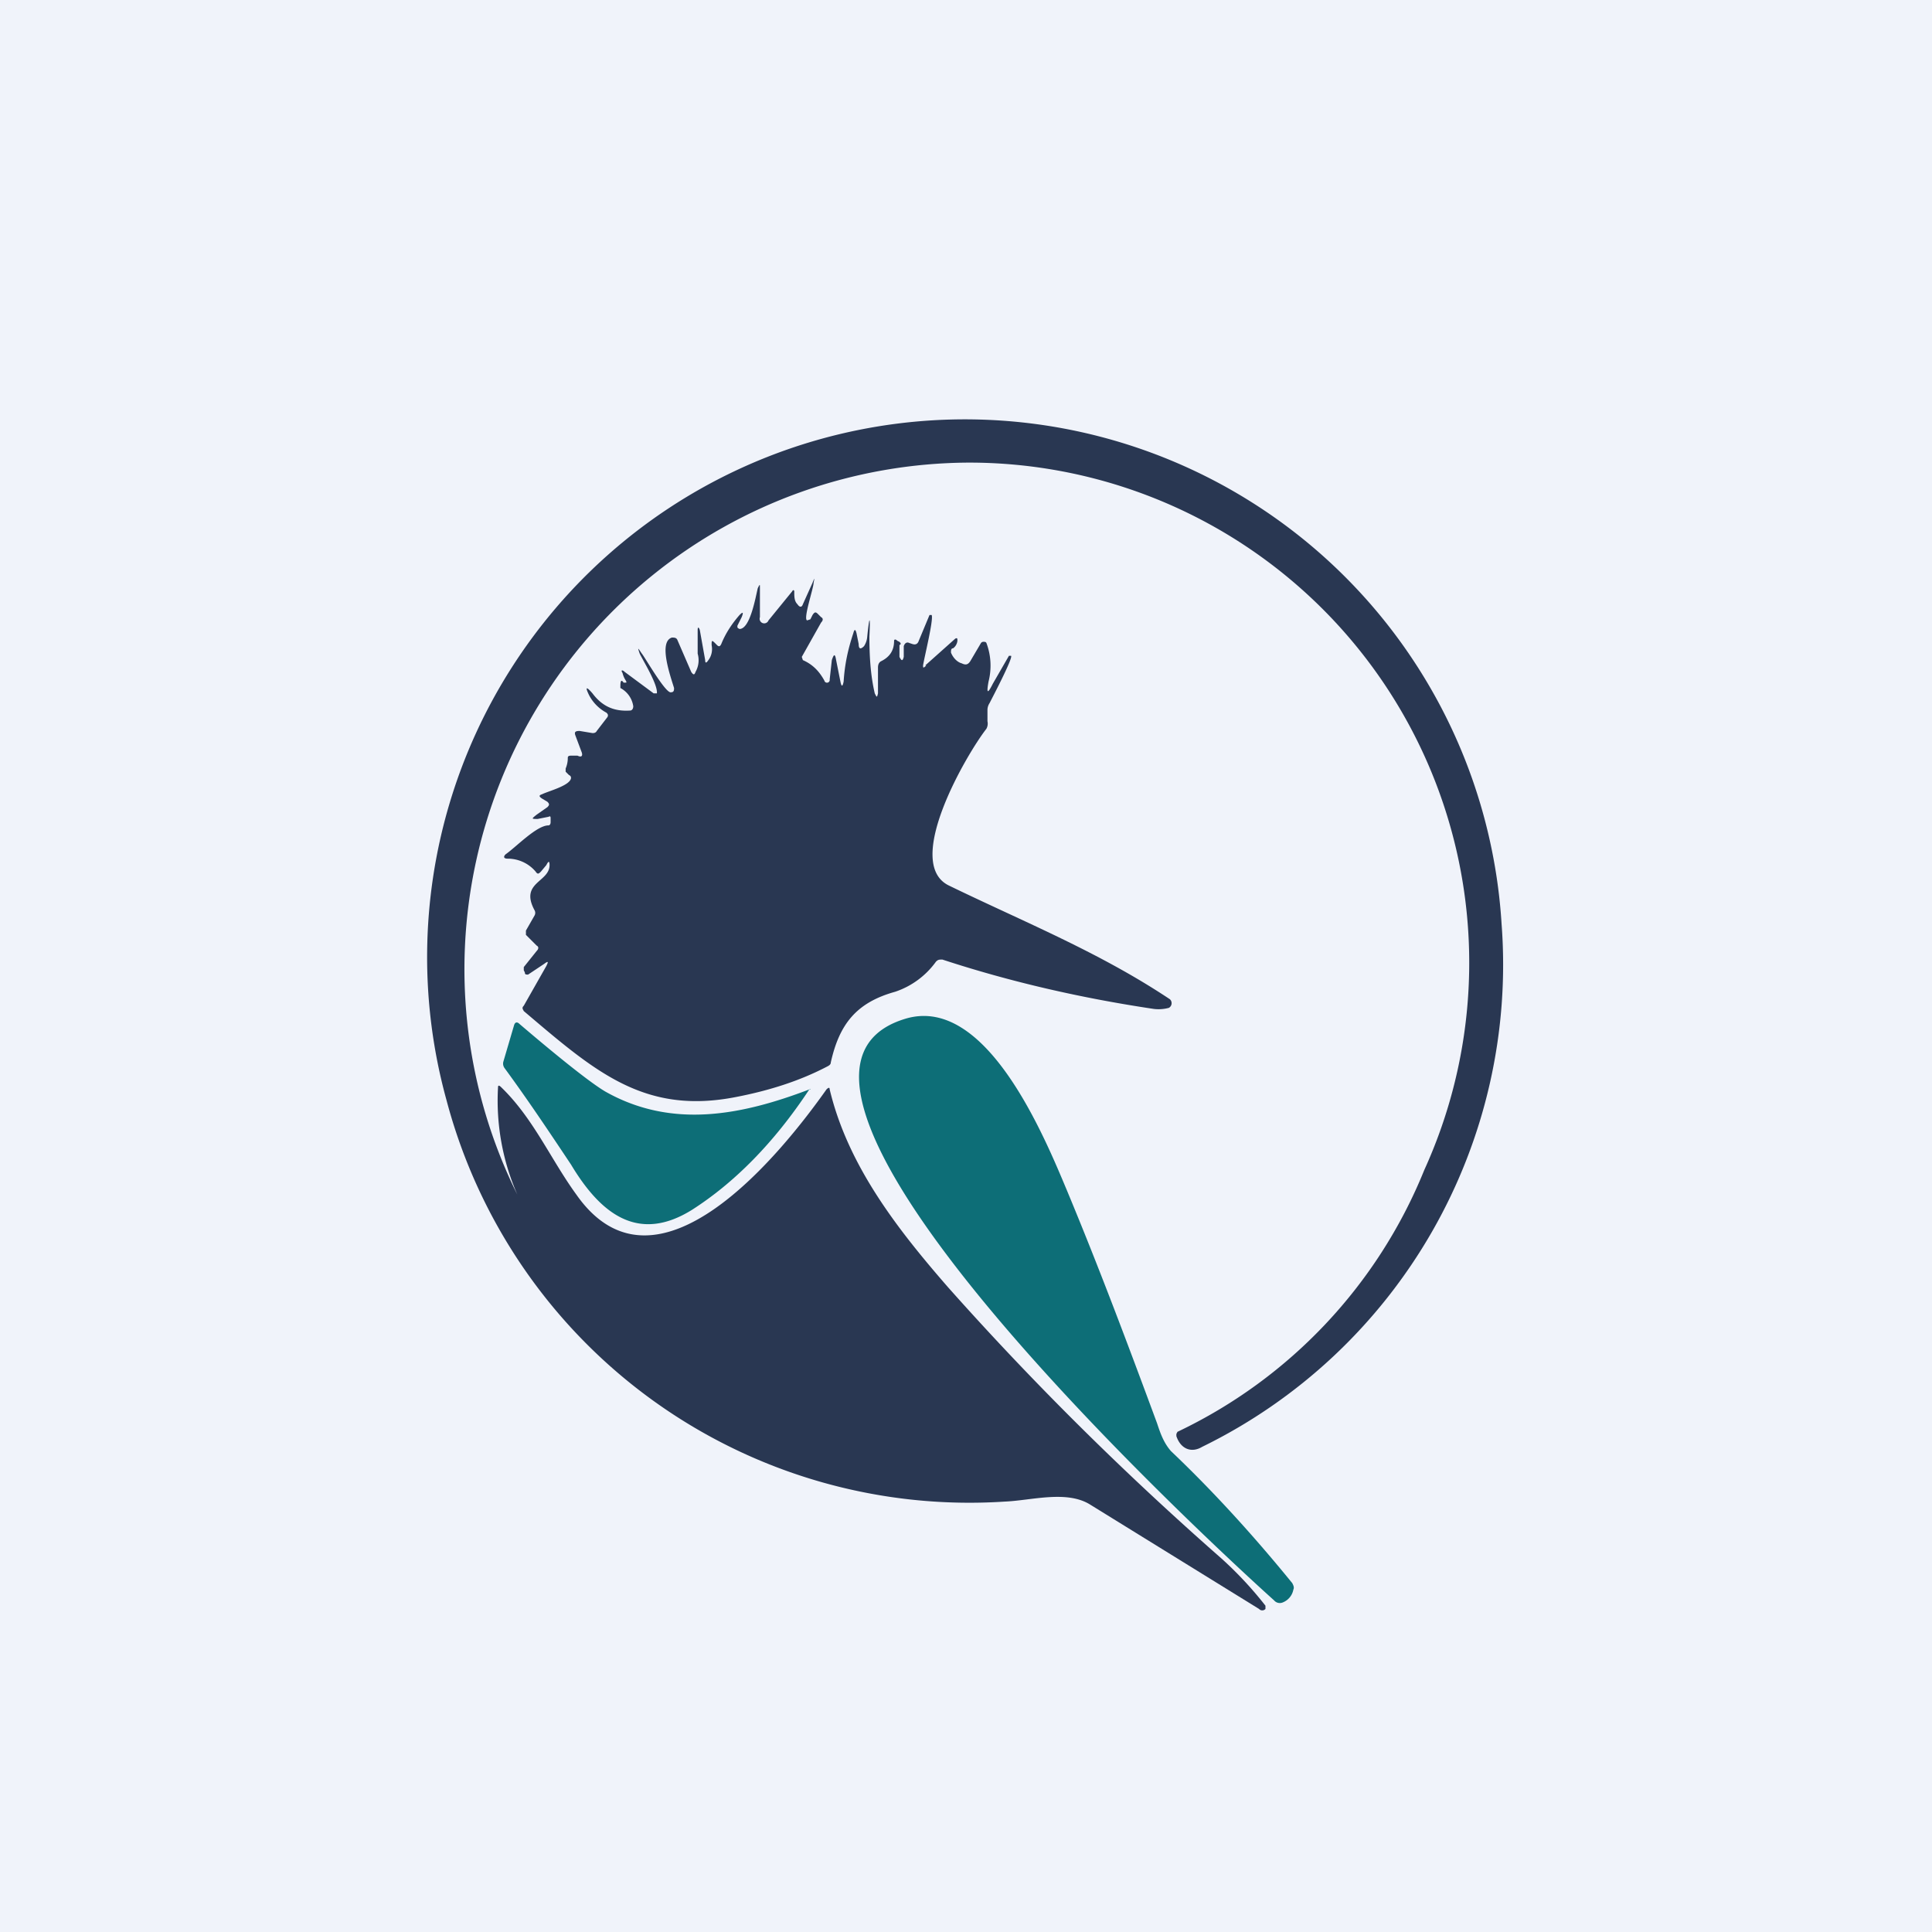 <!-- by TradingView --><svg width="18" height="18" viewBox="0 0 18 18" xmlns="http://www.w3.org/2000/svg"><path fill="#F0F3FA" d="M0 0h18v18H0z"/><path d="M11.38 14.52a3.47 3.47 0 0 1 .41.44v.03a.04.04 0 0 1-.06 0l-1.57-.97c-.22-.14-.55-.04-.8-.03a5.04 5.04 0 0 1-5.2-3.74 5.01 5.01 0 1 1 9.83-1.64 5 5 0 0 1-2.79 4.87c-.1.06-.2.02-.24-.1v-.02l.01-.02a4.62 4.62 0 0 0 2.3-2.44 4.66 4.66 0 0 0-4.24-6.59 4.72 4.72 0 0 0-4.21 6.82 2.18 2.18 0 0 1-.18-1c0-.02.01-.02.03 0 .3.29.46.67.7 1 .75 1.07 1.92-.4 2.33-.98.02-.02.03-.02.03 0 .17.71.63 1.3 1.1 1.84.8.9 1.65 1.74 2.55 2.53Z" fill="#293752"/><path d="m8.62 6.2.28-.25c.02-.01.02 0 .02.02a.1.1 0 0 1-.04.07c-.02 0-.02.02-.02.04.02.05.06.09.1.1.04.02.06.01.08-.02l.1-.17a.03.03 0 0 1 .03-.01.02.02 0 0 1 .02.01.6.6 0 0 1 .02.36c-.02.11-.01.12.04.02l.15-.26h.02c.02.02-.18.4-.2.44a.12.12 0 0 0-.02.06v.11a.1.1 0 0 1-.01.07c-.18.23-.78 1.25-.35 1.46.7.34 1.4.62 2.06 1.06a.05.05 0 0 1-.01.08.37.37 0 0 1-.14.01c-.67-.1-1.33-.25-1.97-.46-.03 0-.04 0-.06.02a.77.77 0 0 1-.38.28c-.36.1-.52.3-.6.66 0 .02-.02.03-.04.04-.25.13-.53.22-.84.28-.86.17-1.32-.24-1.98-.8-.01-.02-.02-.03 0-.05L5.09 9c.02-.04.02-.05-.02-.02l-.15.1c-.02 0-.03 0-.03-.02l-.01-.02v-.03L5 8.86c.02-.02.02-.04 0-.05l-.1-.1v-.04l.08-.14a.05.05 0 0 0 0-.05c-.14-.26.14-.26.14-.42 0-.04-.01-.04-.03 0l-.05.06c-.02.02-.03.03-.05 0A.34.34 0 0 0 4.73 8c-.04 0-.04-.02-.02-.04.1-.07.29-.27.4-.27.01 0 .02-.01.02-.03v-.03c0-.02 0-.03-.02-.02l-.1.02c-.06 0-.06 0-.01-.04l.1-.07c.02-.02.02-.03 0-.05l-.05-.03c-.03-.02-.03-.03 0-.04.06-.03.26-.08.27-.15 0-.01 0-.02-.02-.03l-.03-.03v-.03a.25.25 0 0 0 .02-.1c0-.02.02-.02.04-.02h.05c.04.02.05 0 .04-.03l-.06-.16c-.01-.03 0-.04.04-.04l.12.02c.01 0 .03 0 .04-.02l.1-.13c.01-.02 0-.03-.01-.04a.39.39 0 0 1-.16-.16c-.04-.08-.03-.09.03-.02.09.12.2.17.35.16.02 0 .03-.02.03-.04a.23.23 0 0 0-.12-.17v-.02c0-.05.01-.06.03-.03h.01c.02 0 .02 0 .01-.02a.22.22 0 0 1-.03-.07c-.02-.03 0-.03.02-.01l.27.2h.03c.01-.08-.12-.29-.16-.37-.02-.06-.02-.06.02 0 .02.02.22.37.27.36.03 0 .03-.02.03-.04-.03-.1-.15-.43-.02-.47.02 0 .04 0 .05.02l.13.3c.02.03.03.03.04 0a.22.22 0 0 0 .02-.17v-.22c0-.03.01-.03.02 0l.05.28c0 .03.01.03.03 0 .03-.04.04-.09.03-.14 0-.04 0-.05.03-.02l.02.02c.02.02.03.01.04-.01.04-.1.1-.19.17-.27.03-.03.04-.03.02.02l-.04.08c0 .02 0 .02.02.03.1 0 .15-.3.17-.38.02-.04.02-.04.02 0v.27a.04.04 0 0 0 .08.03l.22-.27c.01-.02.02-.01.02 0 0 .05 0 .09.03.12.02.03.04.03.05 0l.09-.2c.02-.05.02-.05.01 0 0 .05-.1.34-.06.35l.03-.01.02-.04c.02-.03.03-.03.05-.01l.03.03c.02.01.02.03 0 .05l-.18.32.01.03c.09.04.15.1.2.19a.02.02 0 0 0 .05-.01l.02-.18c.02-.06.03-.06.04 0l.04.2c.01.05.02.05.03 0 .01-.16.04-.3.09-.45.01-.04.02-.04.03 0L8 6c0 .05.02.05.05.02a.19.19 0 0 0 .03-.09c.02-.2.03-.2.02 0 0 .18.01.36.05.53.02.04.02.04.03 0v-.24c0-.03.01-.05.03-.06.08-.04.12-.1.12-.19 0-.01.01-.02.03 0l.02.01c.01.01.02.02 0 .03v.11c.02.04.03.04.04 0v-.1c.01-.03.03-.04.05-.03L8.5 6c.03.01.05 0 .06-.03l.1-.24h.02c.02.04-.07.4-.08.47 0 .02 0 .03.03 0Z" fill="#293752"/><path d="M8.44 9.49c.75-.22 1.29 1.1 1.5 1.6.3.72.57 1.44.84 2.17.03.09.06.18.13.26.4.38.78.8 1.13 1.23.01.02.02.04.01.06a.16.16 0 0 1-.1.12.07.07 0 0 1-.08-.02c-.49-.44-5.32-4.86-3.43-5.42ZM5.64 10.17c.62.35 1.27.22 1.9-.02.01-.01.02 0 0 0-.33.5-.7.87-1.09 1.12-.51.32-.86.03-1.13-.42-.2-.3-.4-.6-.62-.9a.07.07 0 0 1-.01-.06l.1-.34c.01-.03.03-.03.05-.01.41.35.68.56.8.63Z" fill="#0D6E77"/></svg>